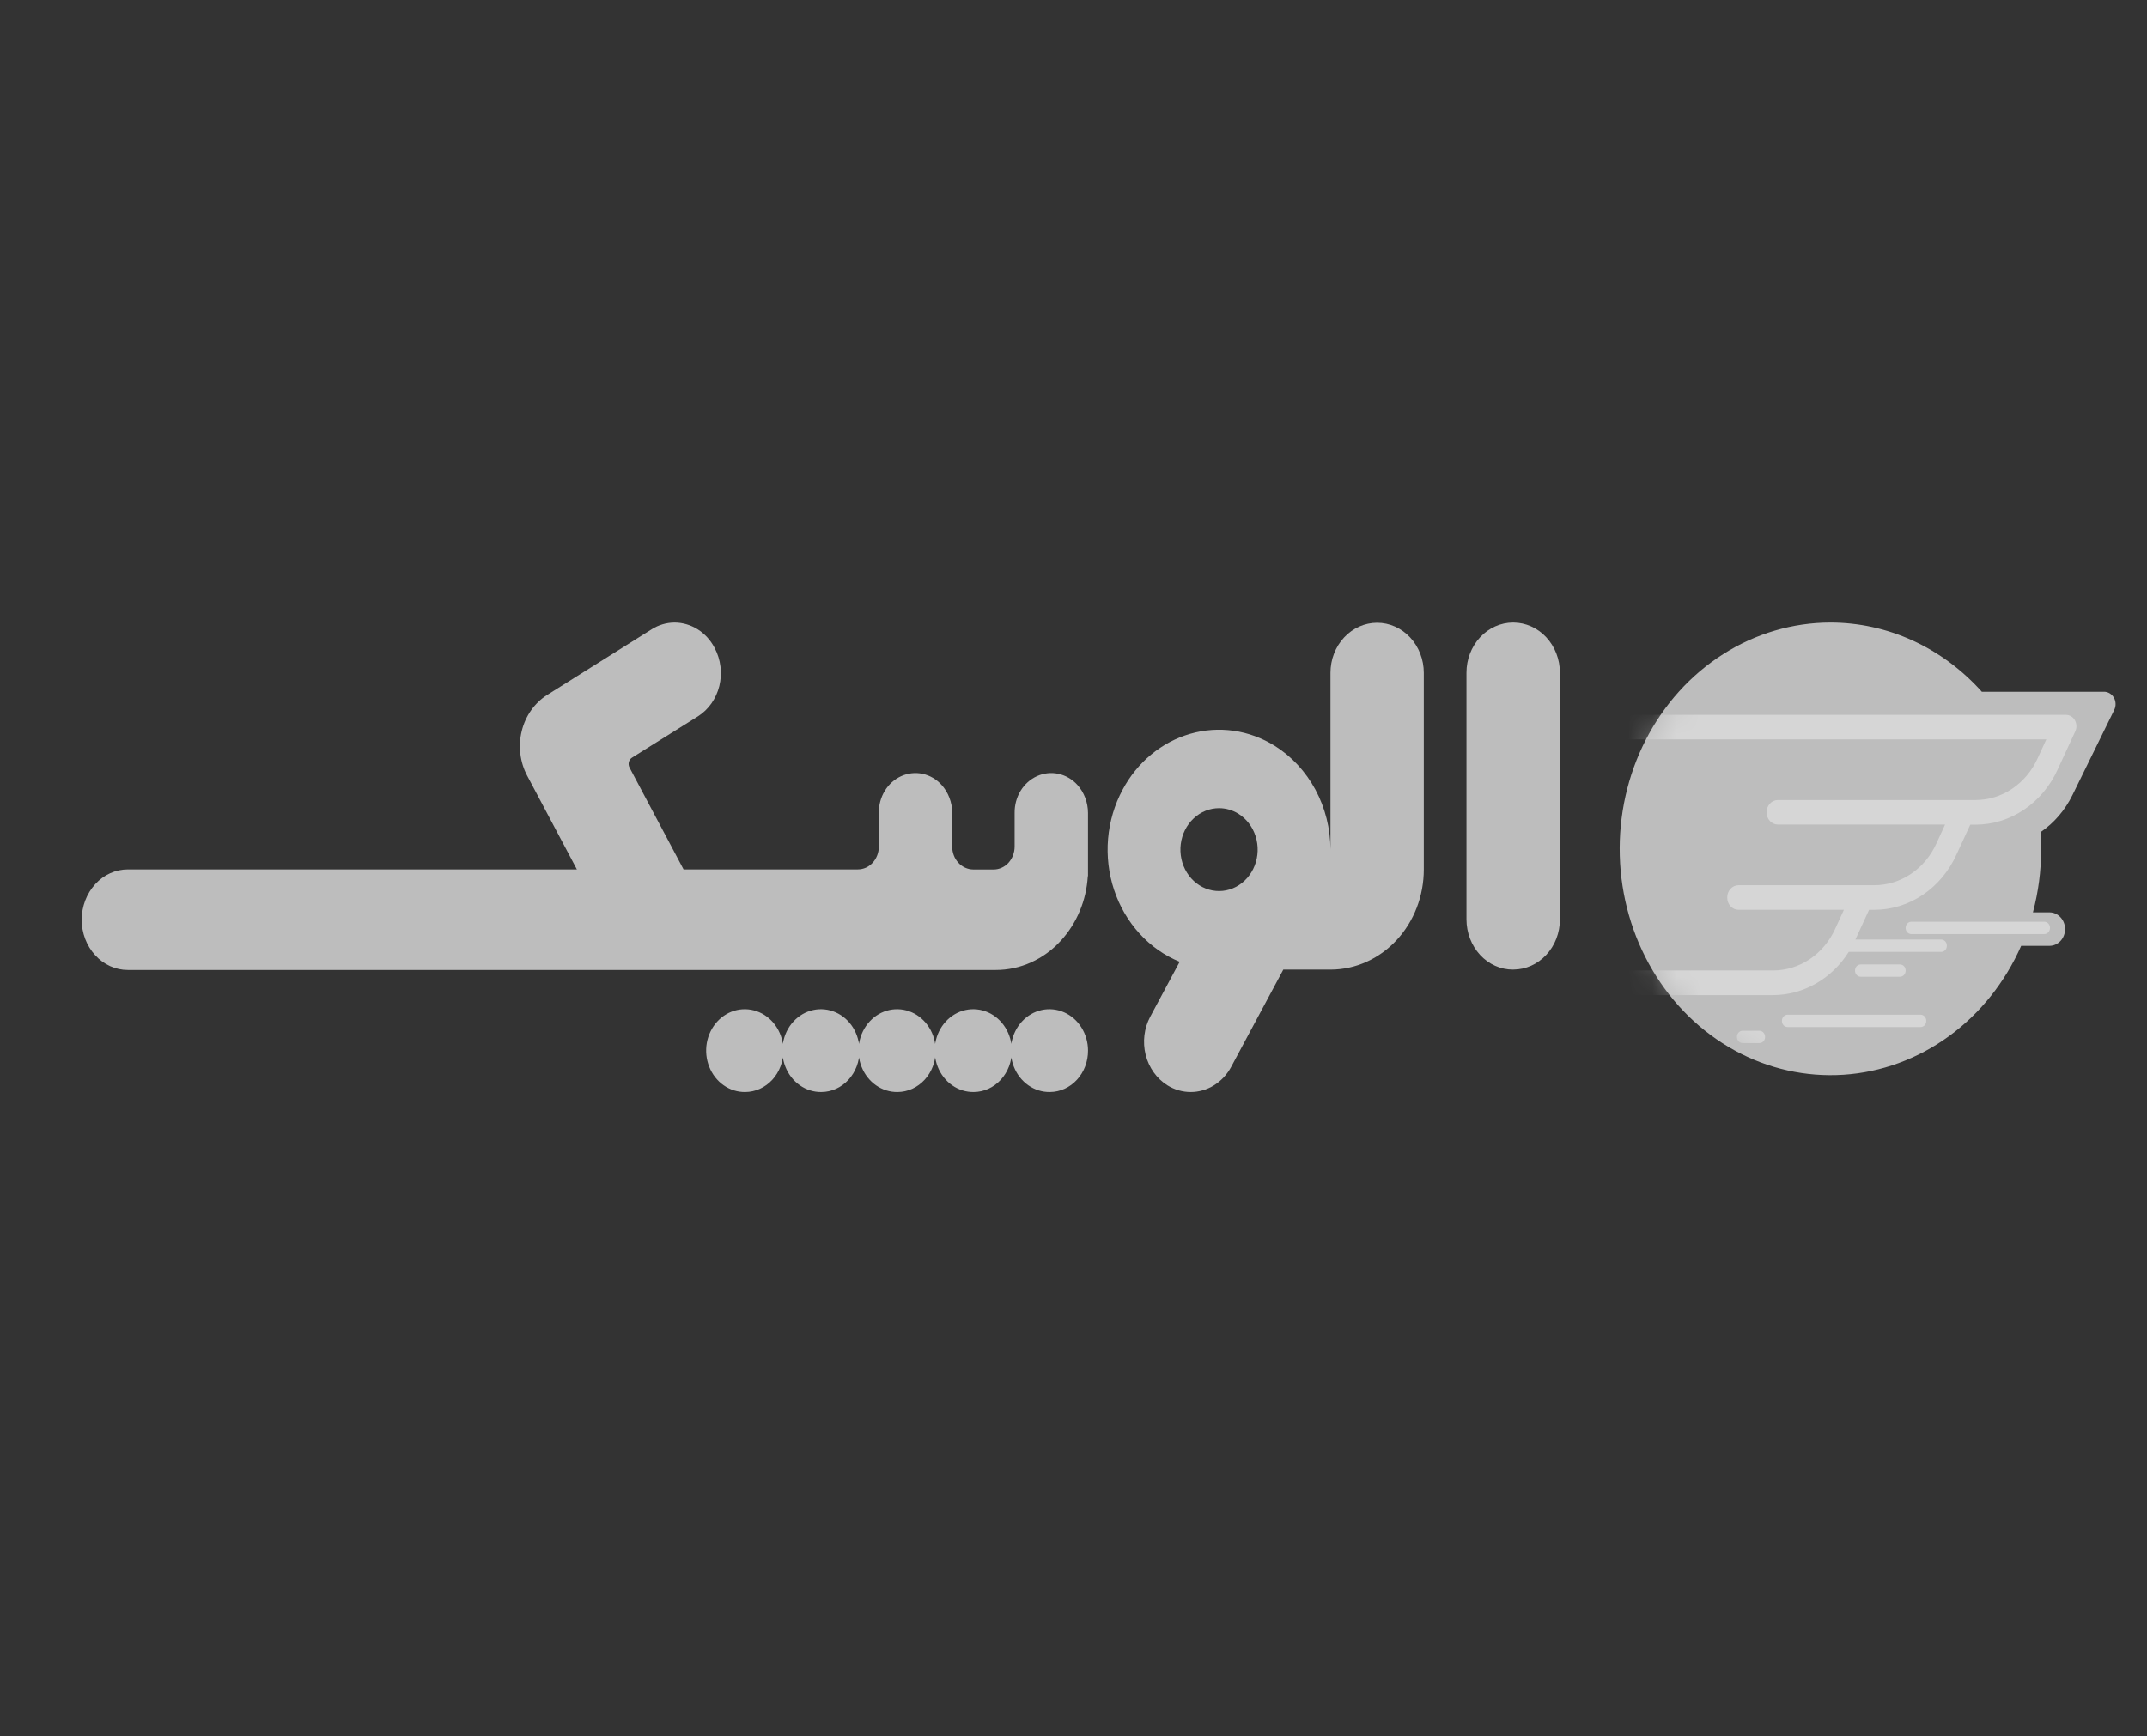<svg width="89" height="72" viewBox="0 0 89 72" fill="none" xmlns="http://www.w3.org/2000/svg">
<rect x="0" y="0" width="89" height="72" fill="#333333" stroke="none"/>
<g clip-path="url(#clip0_10169_87909)">
<path d="M43.523 45.281C43.206 45.286 42.894 45.189 42.628 45.003C42.362 44.818 42.154 44.551 42.029 44.237C41.905 43.924 41.87 43.578 41.929 43.243C41.989 42.908 42.139 42.6 42.362 42.358C42.585 42.115 42.87 41.949 43.181 41.881C43.492 41.813 43.815 41.846 44.109 41.975C44.402 42.104 44.654 42.324 44.83 42.607C45.007 42.89 45.102 43.223 45.102 43.564C45.104 44.016 44.939 44.451 44.643 44.773C44.347 45.095 43.945 45.278 43.523 45.281ZM40.366 45.281C40.049 45.286 39.737 45.189 39.471 45.003C39.205 44.818 38.997 44.551 38.872 44.237C38.748 43.924 38.713 43.578 38.772 43.243C38.831 42.908 38.982 42.6 39.205 42.358C39.428 42.115 39.713 41.949 40.024 41.881C40.335 41.813 40.658 41.846 40.952 41.975C41.245 42.104 41.496 42.324 41.673 42.607C41.85 42.89 41.945 43.223 41.945 43.564C41.947 44.016 41.782 44.451 41.486 44.773C41.19 45.095 40.788 45.278 40.366 45.281ZM37.209 45.281C36.891 45.286 36.58 45.189 36.314 45.003C36.048 44.818 35.839 44.551 35.715 44.237C35.59 43.924 35.555 43.578 35.615 43.243C35.674 42.908 35.825 42.6 36.047 42.358C36.27 42.115 36.555 41.949 36.866 41.881C37.177 41.813 37.5 41.846 37.794 41.975C38.088 42.104 38.339 42.324 38.516 42.607C38.693 42.89 38.787 43.223 38.787 43.564C38.789 44.016 38.625 44.451 38.329 44.773C38.033 45.095 37.63 45.278 37.209 45.281ZM34.051 45.281C33.734 45.286 33.422 45.189 33.157 45.003C32.891 44.818 32.682 44.551 32.558 44.237C32.433 43.924 32.398 43.578 32.458 43.243C32.517 42.908 32.667 42.6 32.89 42.358C33.113 42.115 33.398 41.949 33.709 41.881C34.02 41.813 34.343 41.846 34.637 41.975C34.931 42.104 35.182 42.324 35.359 42.607C35.535 42.89 35.63 43.223 35.63 43.564C35.632 44.016 35.467 44.451 35.171 44.773C34.876 45.095 34.473 45.278 34.051 45.281ZM30.894 45.281C30.577 45.286 30.265 45.189 30 45.003C29.733 44.818 29.525 44.551 29.401 44.237C29.276 43.924 29.241 43.578 29.3 43.243C29.36 42.908 29.511 42.6 29.733 42.358C29.956 42.115 30.241 41.949 30.552 41.881C30.863 41.813 31.186 41.846 31.48 41.975C31.774 42.104 32.025 42.324 32.202 42.607C32.379 42.89 32.473 43.223 32.473 43.564C32.475 44.016 32.31 44.451 32.015 44.773C31.719 45.095 31.316 45.278 30.894 45.281ZM41.275 40.22H5.303C5.051 40.221 4.801 40.167 4.568 40.062C4.335 39.957 4.124 39.804 3.948 39.61C3.587 39.217 3.385 38.687 3.387 38.135C3.387 37.584 3.589 37.055 3.948 36.661C4.124 36.467 4.335 36.313 4.568 36.208C4.801 36.103 5.051 36.05 5.303 36.05H23.914L21.852 32.163C21.554 31.6 21.474 30.935 21.628 30.31C21.782 29.685 22.158 29.149 22.676 28.819L26.41 26.473L27.015 26.093C27.303 25.911 27.631 25.815 27.966 25.814C28.302 25.816 28.631 25.913 28.921 26.095C29.211 26.278 29.451 26.539 29.616 26.853L29.622 26.863L29.627 26.874C29.879 27.352 29.947 27.915 29.818 28.446C29.687 28.974 29.369 29.426 28.931 29.704L26.44 31.265L26.195 31.419C26.132 31.459 26.086 31.524 26.067 31.6C26.049 31.677 26.058 31.757 26.095 31.826L28.336 36.05H35.558C35.673 36.05 35.787 36.025 35.893 35.978C35.999 35.93 36.095 35.86 36.175 35.772C36.34 35.593 36.431 35.352 36.43 35.101V33.708C36.426 33.383 36.512 33.064 36.677 32.792C36.843 32.52 37.081 32.307 37.36 32.182C37.64 32.056 37.948 32.023 38.245 32.087C38.541 32.151 38.814 32.309 39.026 32.54C39.311 32.852 39.471 33.272 39.472 33.708V35.104C39.471 35.354 39.562 35.594 39.725 35.772C39.889 35.95 40.111 36.051 40.344 36.053H41.187C41.301 36.054 41.415 36.029 41.521 35.981C41.627 35.934 41.723 35.864 41.804 35.776C41.967 35.596 42.059 35.355 42.059 35.104V33.708C42.055 33.383 42.141 33.064 42.306 32.792C42.472 32.52 42.71 32.307 42.989 32.182C43.269 32.056 43.577 32.023 43.874 32.087C44.171 32.151 44.443 32.309 44.656 32.54C44.94 32.852 45.1 33.272 45.101 33.708V36.331H45.093C45.033 37.336 44.638 38.283 43.98 39.001C43.628 39.388 43.207 39.695 42.743 39.904C42.278 40.114 41.779 40.221 41.275 40.22Z" fill="#BDBDBD"/>
<path d="M49.359 45.281C49.019 45.281 48.685 45.185 48.391 45.002C47.947 44.724 47.623 44.269 47.49 43.736C47.357 43.202 47.426 42.634 47.682 42.155L48.901 39.88C48.273 39.624 47.705 39.225 47.236 38.71C46.766 38.195 46.407 37.577 46.182 36.898C45.957 36.219 45.872 35.495 45.933 34.778C45.995 34.06 46.2 33.366 46.537 32.742C46.838 32.177 47.241 31.682 47.722 31.285C48.202 30.888 48.751 30.597 49.337 30.428C49.923 30.259 50.534 30.216 51.135 30.301C51.737 30.387 52.316 30.599 52.841 30.925C53.542 31.364 54.123 31.991 54.529 32.745C54.934 33.499 55.149 34.353 55.152 35.224V27.899C55.152 27.349 55.355 26.82 55.718 26.431C56.081 26.042 56.573 25.823 57.086 25.823C57.599 25.823 58.091 26.042 58.454 26.431C58.817 26.82 59.021 27.349 59.021 27.899V36.049C59.022 37.149 58.616 38.205 57.892 38.984C57.169 39.763 56.187 40.202 55.162 40.205H53.197L51.036 44.239C50.866 44.556 50.621 44.818 50.327 45.001C50.033 45.184 49.699 45.281 49.359 45.281ZM50.538 33.511C50.149 33.51 49.773 33.66 49.481 33.935C49.188 34.209 48.998 34.588 48.946 35.001C48.895 35.415 48.985 35.834 49.2 36.181C49.416 36.529 49.741 36.78 50.117 36.888C50.492 36.997 50.891 36.955 51.239 36.771C51.588 36.587 51.863 36.273 52.012 35.888C52.161 35.503 52.174 35.073 52.049 34.678C51.925 34.283 51.67 33.95 51.334 33.741C51.092 33.591 50.817 33.512 50.538 33.511ZM62.732 40.204H62.719C62.465 40.205 62.214 40.152 61.98 40.047C61.746 39.943 61.533 39.789 61.355 39.596C60.994 39.205 60.792 38.677 60.79 38.127V27.891C60.79 27.341 60.993 26.814 61.355 26.425C61.717 26.035 62.207 25.816 62.72 25.814H62.732C63.245 25.816 63.736 26.035 64.097 26.424C64.459 26.814 64.663 27.341 64.663 27.891V38.127C64.663 38.676 64.46 39.204 64.098 39.593C63.736 39.982 63.246 40.202 62.733 40.203L62.732 40.204Z" fill="#BDBDBD"/>
<path d="M83.784 39.219C83.114 40.736 82.077 42.032 80.781 42.973C79.485 43.913 77.978 44.464 76.416 44.566C74.855 44.668 73.296 44.319 71.903 43.554C70.511 42.79 69.334 41.638 68.497 40.22C67.66 38.801 67.193 37.168 67.145 35.489C67.096 33.811 67.468 32.149 68.222 30.678C68.976 29.207 70.083 27.979 71.43 27.124C72.776 26.268 74.311 25.816 75.875 25.814C77.048 25.814 78.208 26.067 79.287 26.56C80.366 27.053 81.341 27.776 82.153 28.683H87.219C87.301 28.683 87.382 28.706 87.454 28.75C87.526 28.793 87.586 28.856 87.629 28.932C87.671 29.008 87.695 29.094 87.697 29.183C87.7 29.271 87.68 29.359 87.642 29.437L85.911 32.965C85.603 33.594 85.146 34.126 84.587 34.507C84.603 34.743 84.611 34.982 84.611 35.224C84.612 36.106 84.497 36.983 84.271 37.831H84.958C85.129 37.831 85.293 37.904 85.415 38.035C85.536 38.165 85.604 38.341 85.604 38.525C85.604 38.709 85.536 38.886 85.415 39.016C85.293 39.146 85.129 39.219 84.958 39.219H83.784Z" fill="#BDBDBD"/>
<mask id="mask0_10169_87909" style="mask-type:luminance" maskUnits="userSpaceOnUse" x="67" y="25" width="22" height="20">
<path d="M86.609 35.198C86.609 32.121 89.355 29.39 87.254 27.686C85.832 26.536 77.862 25.854 75.957 25.854C73.67 25.877 71.484 26.875 69.881 28.627C68.277 30.378 67.388 32.742 67.406 35.198C67.388 37.653 68.277 40.017 69.881 41.769C71.484 43.521 73.67 44.518 75.957 44.542C79.2 44.542 84.499 42.563 85.948 39.652C86.608 38.333 86.609 36.814 86.609 35.198Z" fill="white"/>
</mask>
<g mask="url(#mask0_10169_87909)">
<path d="M72.937 43.251H72.233C72.171 43.251 72.112 43.224 72.069 43.176C72.026 43.129 72.002 43.065 72.002 42.999V42.994C72.002 42.927 72.026 42.864 72.069 42.816C72.112 42.769 72.171 42.742 72.233 42.741H72.937C72.999 42.742 73.058 42.769 73.101 42.816C73.144 42.864 73.168 42.927 73.168 42.994V42.999C73.168 43.032 73.162 43.064 73.151 43.095C73.14 43.125 73.123 43.153 73.101 43.176C73.08 43.2 73.054 43.218 73.026 43.231C72.998 43.244 72.968 43.251 72.937 43.251ZM79.618 42.586H74.097C74.035 42.585 73.976 42.558 73.933 42.511C73.89 42.463 73.866 42.399 73.867 42.333V42.328C73.866 42.295 73.872 42.263 73.883 42.232C73.895 42.202 73.912 42.174 73.933 42.151C73.954 42.127 73.98 42.108 74.008 42.096C74.036 42.083 74.066 42.076 74.097 42.075H79.618C79.68 42.076 79.739 42.103 79.782 42.151C79.826 42.198 79.85 42.262 79.849 42.328V42.333C79.85 42.366 79.844 42.399 79.833 42.429C79.821 42.46 79.804 42.487 79.783 42.511C79.761 42.535 79.736 42.553 79.708 42.566C79.679 42.579 79.649 42.586 79.618 42.586ZM73.502 41.262H69.21L67.406 41.26V40.241H73.502C74.04 40.24 74.567 40.077 75.023 39.77C75.479 39.463 75.844 39.024 76.079 38.504L76.436 37.725H72.061C71.938 37.724 71.82 37.67 71.734 37.575C71.647 37.48 71.599 37.353 71.6 37.22V37.211C71.599 37.078 71.647 36.951 71.734 36.856C71.82 36.761 71.938 36.707 72.061 36.706H77.697C78.235 36.705 78.762 36.542 79.217 36.235C79.673 35.928 80.039 35.489 80.273 34.969L80.63 34.19H73.694C73.57 34.188 73.452 34.135 73.366 34.04C73.279 33.945 73.231 33.818 73.232 33.685V33.679C73.231 33.547 73.279 33.419 73.366 33.324C73.452 33.23 73.57 33.175 73.694 33.174H81.893C82.431 33.173 82.959 33.01 83.414 32.703C83.87 32.395 84.236 31.957 84.47 31.437L84.827 30.658H67.406V29.641H85.644C85.717 29.641 85.79 29.662 85.854 29.701C85.918 29.74 85.972 29.797 86.01 29.864C86.049 29.933 86.071 30.011 86.074 30.091C86.078 30.172 86.062 30.251 86.028 30.323L85.301 31.897C84.992 32.585 84.507 33.165 83.904 33.572C83.302 33.978 82.604 34.194 81.892 34.195H81.674L81.105 35.428C80.795 36.116 80.311 36.696 79.708 37.103C79.105 37.509 78.408 37.725 77.696 37.726H77.479L76.912 38.959H80.472C80.534 38.96 80.593 38.987 80.636 39.034C80.68 39.082 80.704 39.145 80.703 39.212V39.217C80.704 39.283 80.68 39.347 80.636 39.395C80.593 39.442 80.534 39.469 80.472 39.469H76.637C76.29 40.02 75.823 40.471 75.277 40.783C74.73 41.096 74.121 41.26 73.502 41.262ZM78.762 40.501H77.128C77.097 40.5 77.067 40.493 77.038 40.481C77.01 40.468 76.985 40.449 76.963 40.425C76.942 40.402 76.925 40.374 76.913 40.344C76.902 40.313 76.896 40.28 76.897 40.248V40.244C76.896 40.211 76.902 40.178 76.913 40.148C76.925 40.117 76.942 40.089 76.963 40.066C76.985 40.042 77.01 40.023 77.038 40.011C77.067 39.998 77.097 39.991 77.128 39.991H78.764C78.795 39.991 78.825 39.998 78.853 40.011C78.882 40.023 78.907 40.042 78.928 40.066C78.95 40.089 78.967 40.117 78.978 40.148C78.99 40.178 78.996 40.211 78.995 40.244V40.248C78.996 40.314 78.972 40.378 78.928 40.425C78.885 40.473 78.826 40.5 78.765 40.501H78.762ZM84.747 38.731H79.226C79.195 38.731 79.165 38.724 79.137 38.711C79.109 38.698 79.083 38.679 79.062 38.656C79.04 38.632 79.023 38.605 79.012 38.574C79.001 38.544 78.995 38.511 78.995 38.478V38.473C78.995 38.441 79.001 38.408 79.012 38.377C79.023 38.347 79.04 38.319 79.062 38.296C79.083 38.272 79.109 38.253 79.137 38.24C79.165 38.227 79.195 38.221 79.226 38.22H84.747C84.809 38.221 84.868 38.248 84.911 38.296C84.954 38.343 84.978 38.407 84.978 38.473V38.478C84.978 38.544 84.954 38.608 84.911 38.656C84.868 38.703 84.809 38.73 84.747 38.731Z" fill="white" fill-opacity="0.38"/>
</g>
</g>
<defs>
<clipPath id="clip0_10169_87909">
<rect width="84.639" height="19.467" fill="white" transform="translate(3.387 25.814)"/>
</clipPath>
</defs>
</svg>
